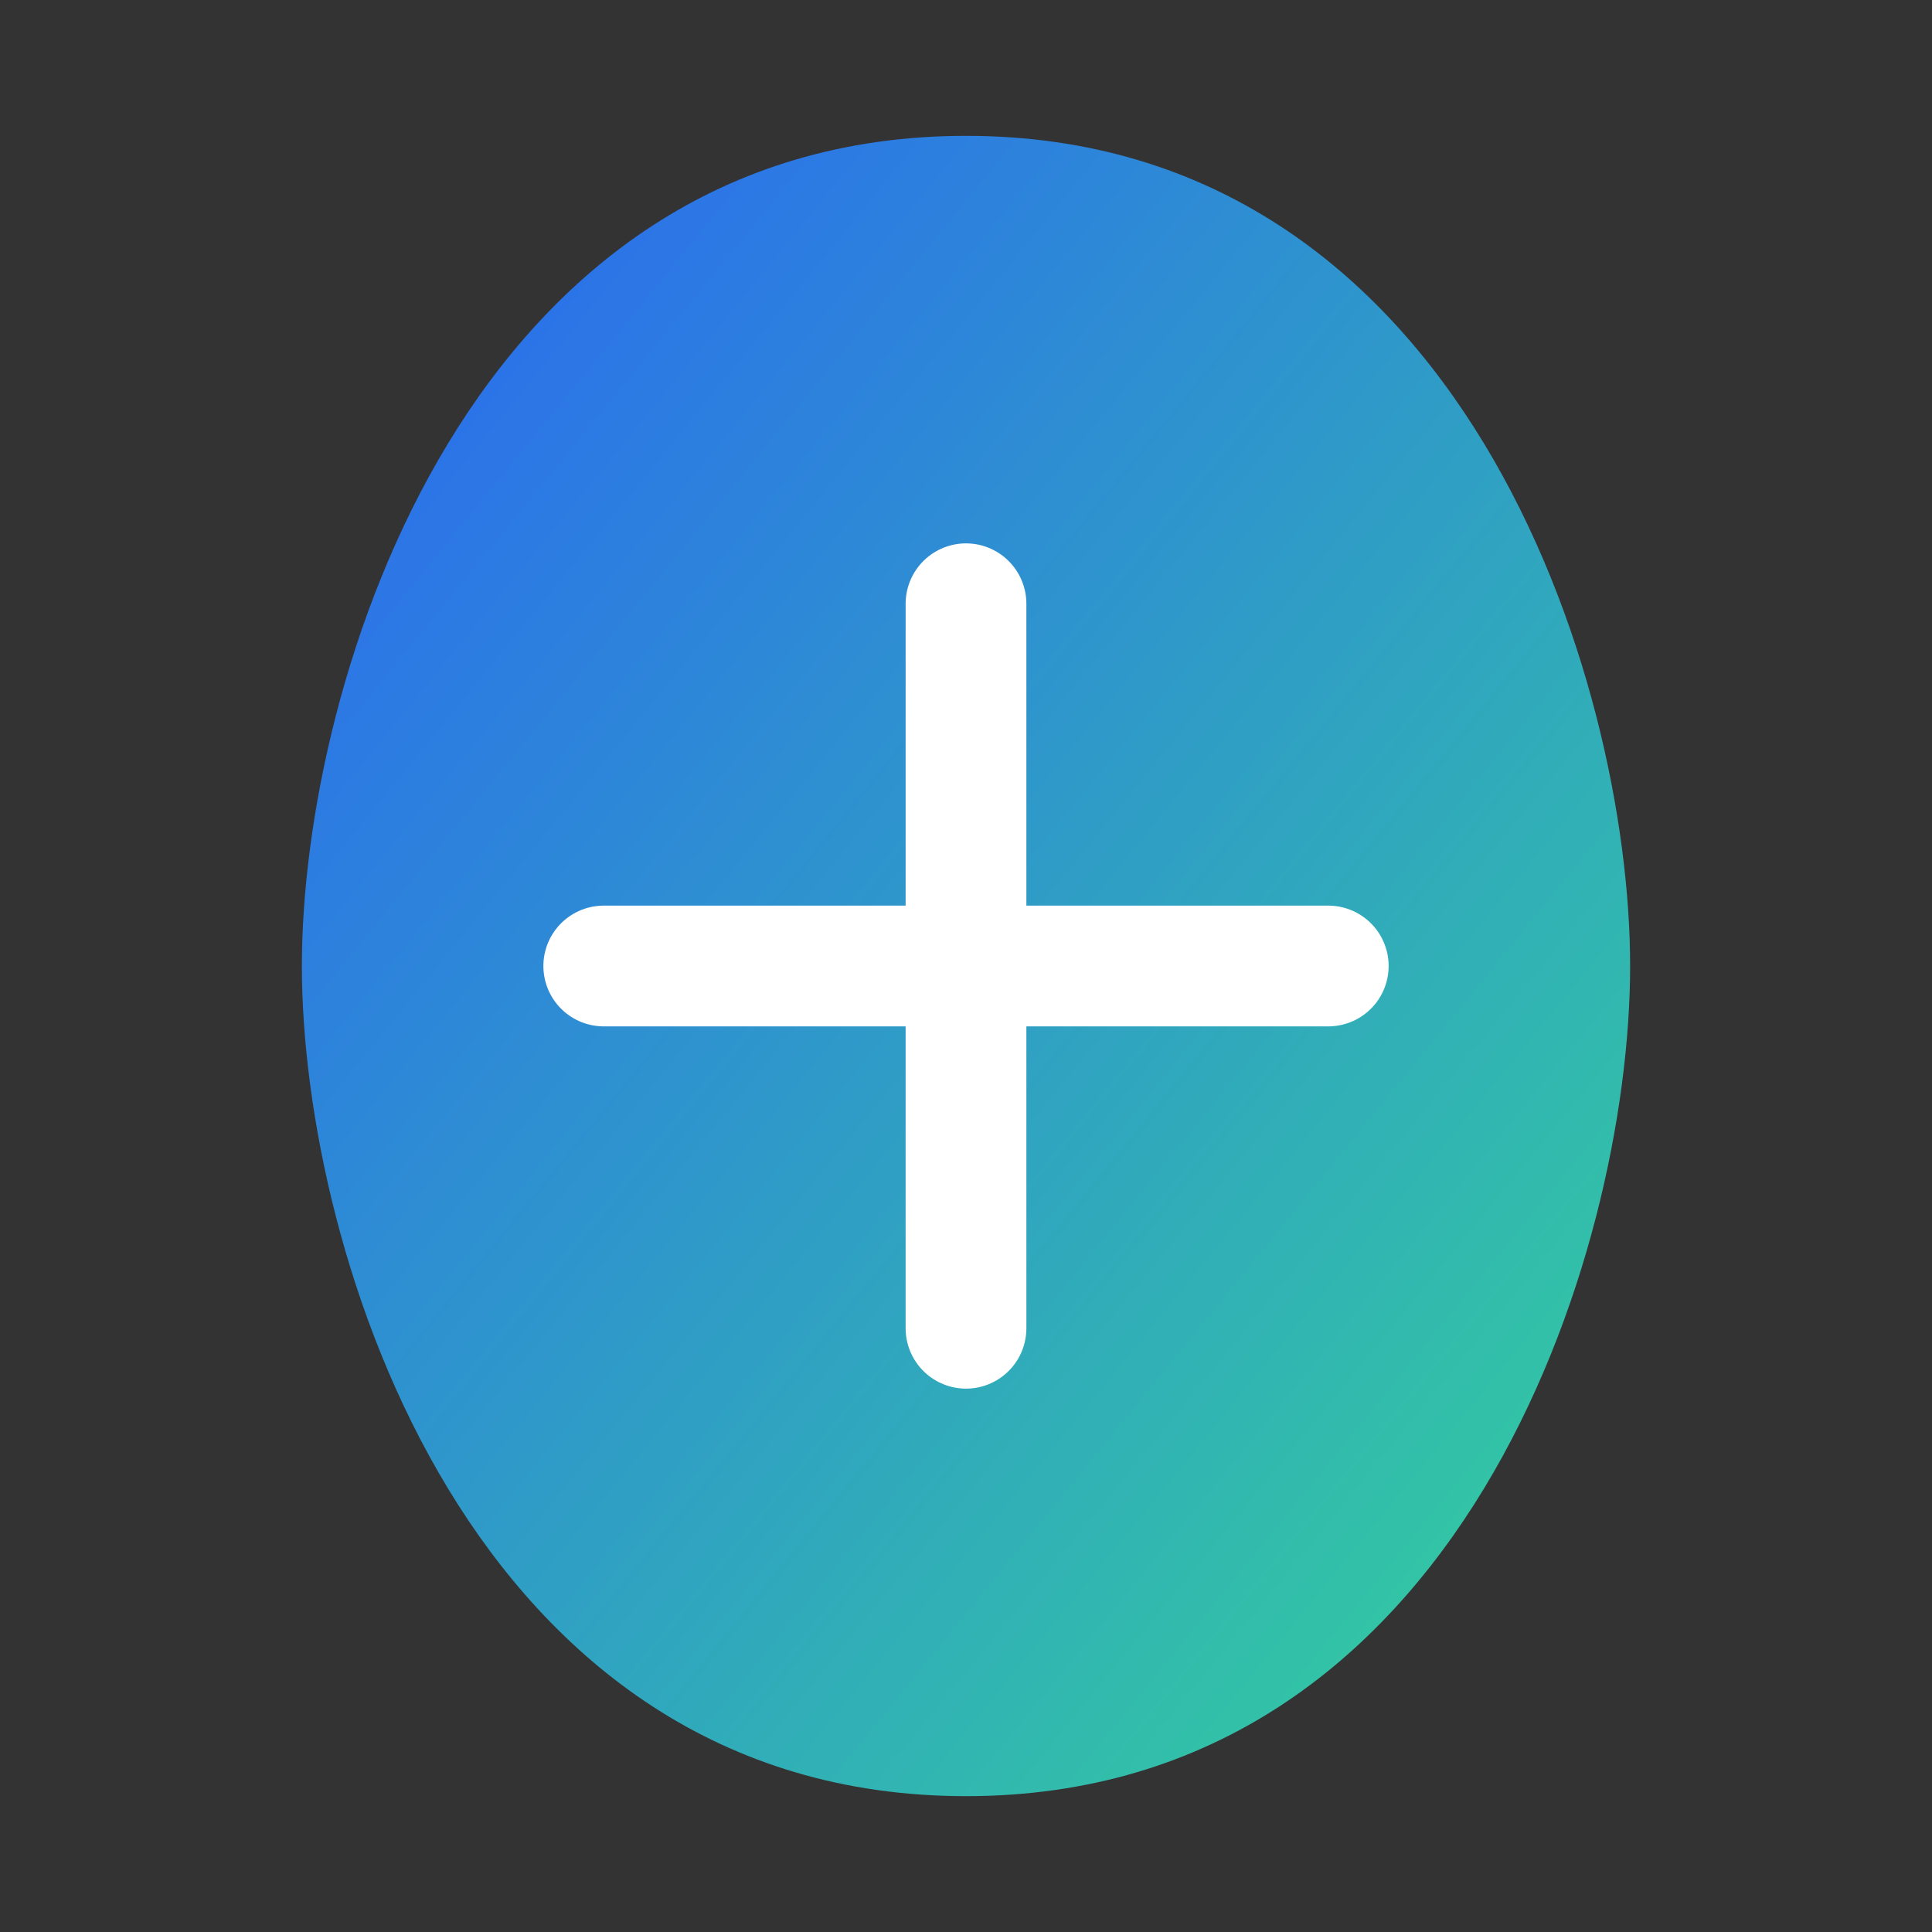 <svg width="64" height="64" viewBox="0 0 64 64" fill="none" xmlns="http://www.w3.org/2000/svg">
<rect x="0" y="0" width="64" height="64" fill="#333333" stroke="none"/>
<defs>
<linearGradient id="logo-gradient" x1="0%" y1="0%" x2="100%" y2="100%">
<stop offset="0%" style="stop-color:rgb(42,100,245);stop-opacity:1" />
<stop offset="100%" style="stop-color:rgb(52,211,153);stop-opacity:1" />
</linearGradient>
</defs>
<path fill-rule="evenodd" clip-rule="evenodd" d="M32 59.5C48.42 59.5 54 41.5 54 32C54 22.5 48.42 4.5 32 4.5C15.58 4.5 10 22.5 10 32C10 41.5 15.58 59.5 32 59.5Z" fill="url(#logo-gradient)"/>
<path d="M32 20V44M20 32H44" stroke="white" stroke-width="4" stroke-linecap="round" stroke-linejoin="round"/>
</svg>
